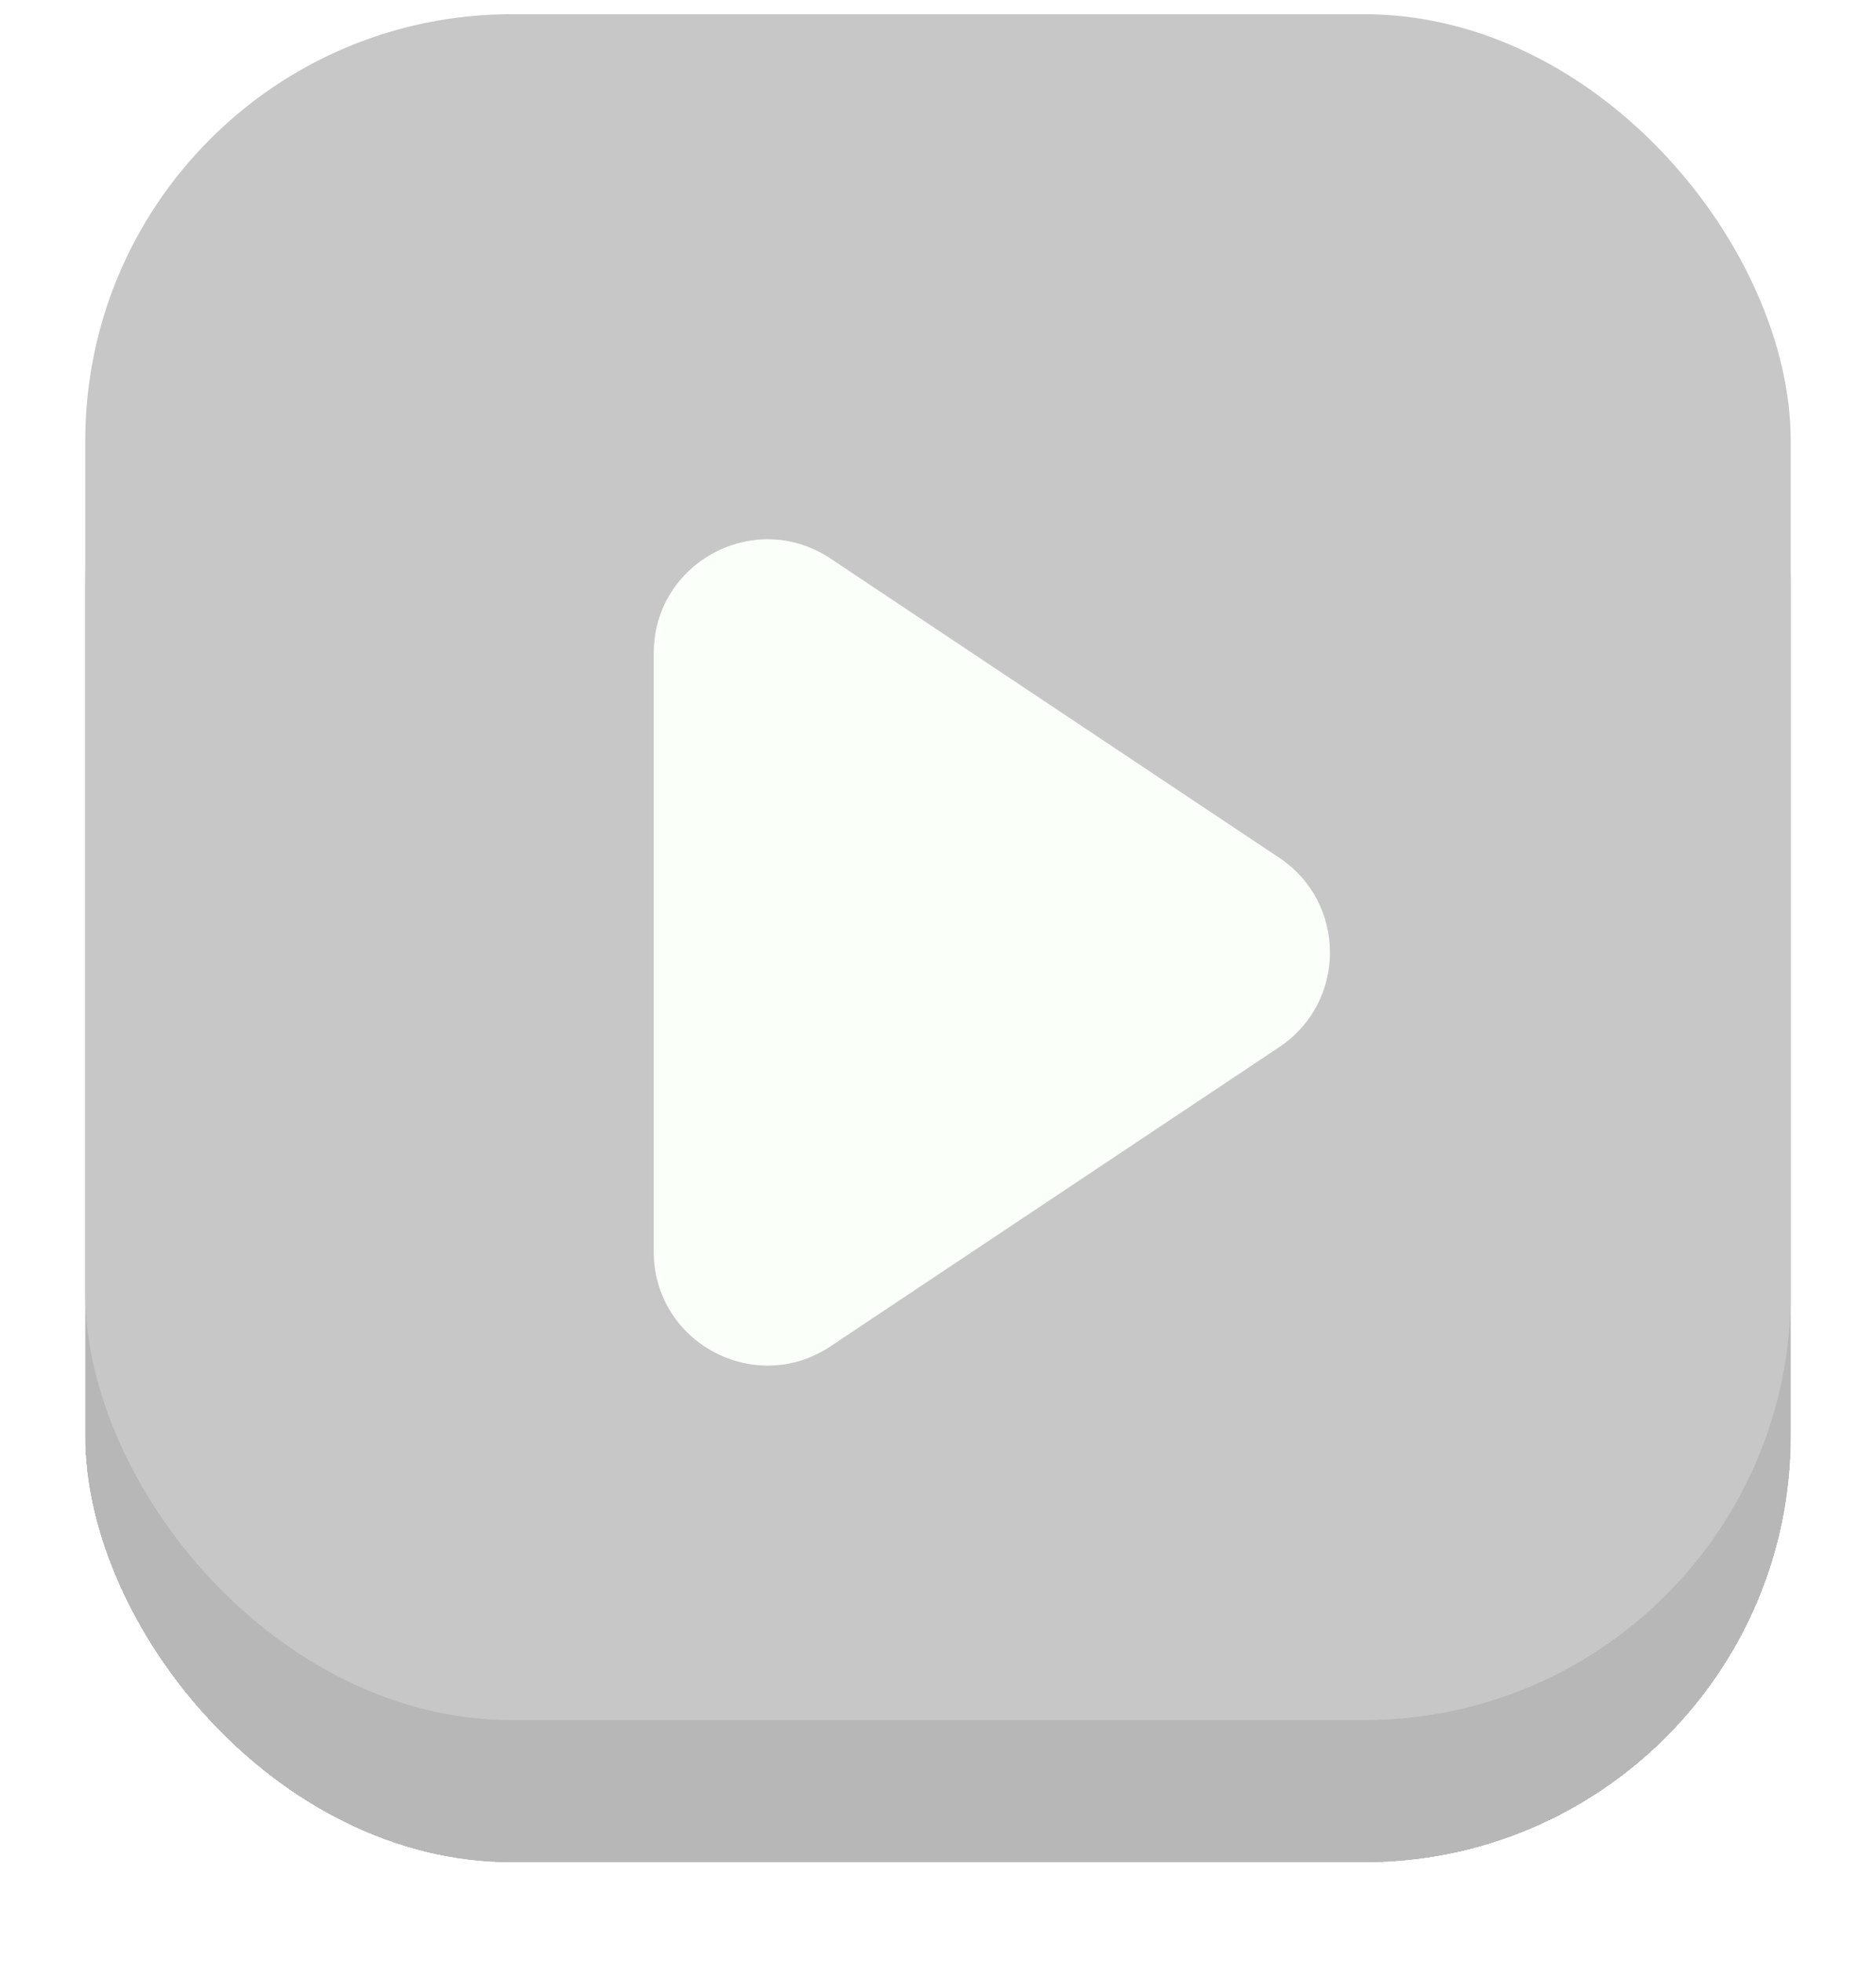 <svg width="66" height="69" viewBox="0 0 66 69" fill="none" xmlns="http://www.w3.org/2000/svg">
<g filter="url(#filter0_d_1836_230924)">
<rect x="3" y="2" width="60" height="62" rx="15" fill="#C7C7C7" shape-rendering="crispEdges"/>
<rect x="3" y="4" width="60" height="60" rx="15" fill="#B7B7B7"/>
<g filter="url(#filter1_i_1836_230924)">
<rect x="3" y="2" width="60" height="60" rx="15" fill="#C7C7C7"/>
</g>
<path d="M45.008 28.672C47.383 30.255 47.383 33.745 45.008 35.328L29.219 45.854C26.561 47.626 23 45.721 23 42.526L23 21.474C23 18.279 26.561 16.374 29.219 18.146L45.008 28.672Z" fill="#FAFFF9"/>
</g>
<defs>
<filter id="filter0_d_1836_230924" x="0" y="0.5" width="66" height="68" filterUnits="userSpaceOnUse" color-interpolation-filters="sRGB">
<feFlood flood-opacity="0" result="BackgroundImageFix"/>
<feColorMatrix in="SourceAlpha" type="matrix" values="0 0 0 0 0 0 0 0 0 0 0 0 0 0 0 0 0 0 127 0" result="hardAlpha"/>
<feOffset dy="1.5"/>
<feGaussianBlur stdDeviation="1.5"/>
<feComposite in2="hardAlpha" operator="out"/>
<feColorMatrix type="matrix" values="0 0 0 0 0 0 0 0 0 0 0 0 0 0 0 0 0 0 0.15 0"/>
<feBlend mode="normal" in2="BackgroundImageFix" result="effect1_dropShadow_1836_230924"/>
<feBlend mode="normal" in="SourceGraphic" in2="effect1_dropShadow_1836_230924" result="shape"/>
</filter>
<filter id="filter1_i_1836_230924" x="3" y="-1" width="60" height="63" filterUnits="userSpaceOnUse" color-interpolation-filters="sRGB">
<feFlood flood-opacity="0" result="BackgroundImageFix"/>
<feBlend mode="normal" in="SourceGraphic" in2="BackgroundImageFix" result="shape"/>
<feColorMatrix in="SourceAlpha" type="matrix" values="0 0 0 0 0 0 0 0 0 0 0 0 0 0 0 0 0 0 127 0" result="hardAlpha"/>
<feOffset dy="-3"/>
<feGaussianBlur stdDeviation="3"/>
<feComposite in2="hardAlpha" operator="arithmetic" k2="-1" k3="1"/>
<feColorMatrix type="matrix" values="0 0 0 0 0 0 0 0 0 0 0 0 0 0 0 0 0 0 0.1 0"/>
<feBlend mode="normal" in2="shape" result="effect1_innerShadow_1836_230924"/>
</filter>
</defs>
</svg>
